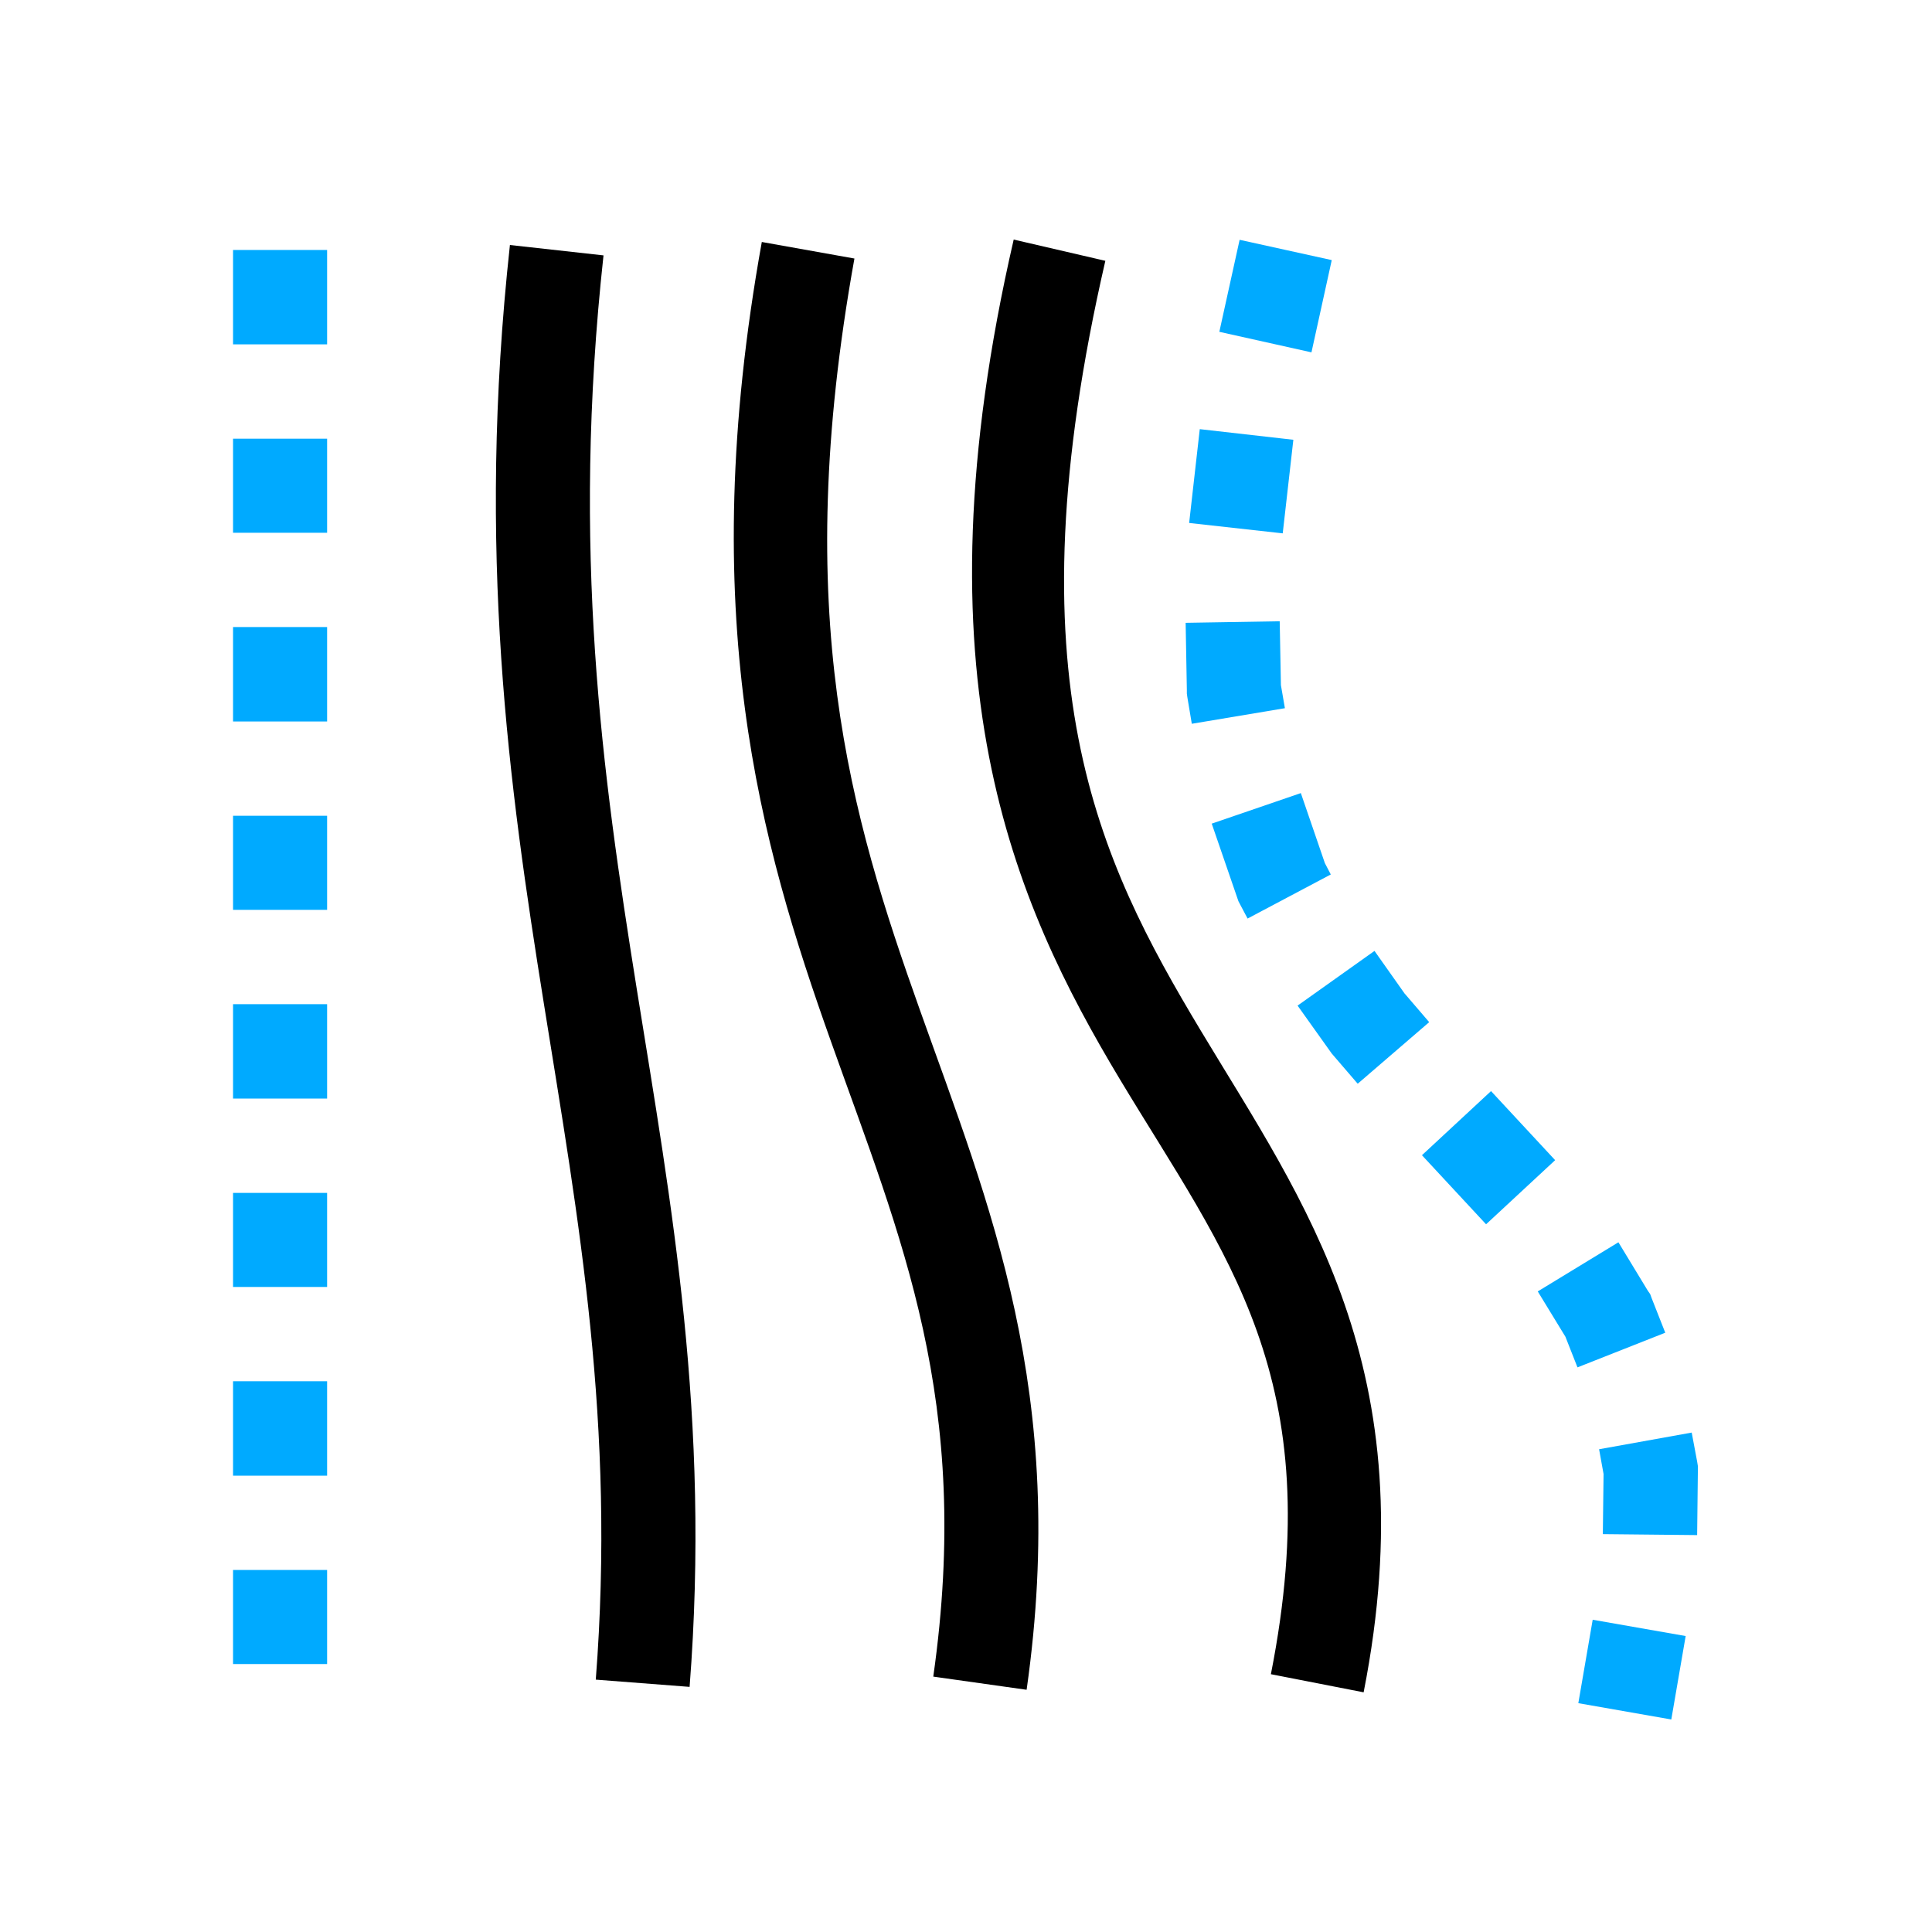 <?xml version="1.0" encoding="UTF-8" standalone="no"?>
<svg
   xmlns:dc="http://purl.org/dc/elements/1.1/"
   xmlns:cc="http://creativecommons.org/ns#"
   xmlns:rdf="http://www.w3.org/1999/02/22-rdf-syntax-ns#"
   xmlns:svg="http://www.w3.org/2000/svg"
   xmlns="http://www.w3.org/2000/svg"
   xmlns:sodipodi="http://sodipodi.sourceforge.net/DTD/sodipodi-0.dtd"
   xmlns:inkscape="http://www.inkscape.org/namespaces/inkscape"
   version="1.1"
   id="svg1"
   width="16"
   height="16"
   viewBox="0 0 16 16"
   sodipodi:docname="interpolate-symbolic.svg"
   inkscape:version="1.1-dev (1fceb22ce1, 2019-12-30, custom)">
  <style
     id="s0">
.success { fill:#009909; }
.warning { fill:#FF1990; }
.error { fill:#00AAFF; }
</style>
  <style
     id="s2">
@import '../../highlights.css';
</style>
  <defs
     id="defs4877" />
  <sodipodi:namedview
     objecttolerance="10"
     gridtolerance="10"
     guidetolerance="10"
     id="namedview"
     showgrid="true"
     inkscape:zoom="13.583093"
     inkscape:cx="14.557597"
     inkscape:cy="9.8983402"
     inkscape:window-x="0"
     inkscape:window-y="27"
     inkscape:document-rotation="0"
     inkscape:window-width="2560"
     inkscape:window-height="1376"
     inkscape:window-maximized="1"
     inkscape:current-layer="layercompo">
    <inkscape:grid
       type="xygrid"
       id="grid" />
  </sodipodi:namedview>
  <g
     inkscape:groupmode="layer"
     id="layercompo"
     inkscape:label="interpolate">
    <path
       id="rect22048"
       d="M 0,0 H 16 V 16 H 0 Z"
       style="opacity:0;fill:none" />
    <path
       style=""
       class="error"
       id="path9609"
       d="M 10.098,2.748 10.861,2.918 11.029,2.154 10.266,1.986 Z M 1.93,2.852 H 2.709 V 2.07 H 1.93 Z m 7.918,1.479 0.775,0.086 0.088,-0.775 -0.775,-0.088 z M 1.93,4.412 H 2.709 V 3.633 H 1.93 Z m 7.889,0.746 0.01,0.557 v 0.029 l 0.004,0.029 0.037,0.221 0.771,-0.129 -0.033,-0.191 -0.01,-0.529 z M 1.93,5.975 H 2.709 V 5.193 H 1.93 Z m 8.105,0.846 0.211,0.613 0.01,0.029 0.014,0.027 0.062,0.117 0.689,-0.365 -0.049,-0.094 -0.199,-0.58 z M 1.93,7.535 H 2.709 V 6.756 H 1.93 Z m 8.816,0.793 0.273,0.383 0.01,0.014 0.012,0.014 0.203,0.236 0.592,-0.51 -0.199,-0.232 -0.004,-0.004 -0.25,-0.354 z M 1.93,9.098 H 2.709 V 8.316 H 1.93 Z m 9.846,0.469 0.531,0.572 0.572,-0.531 -0.531,-0.572 z M 1.93,10.658 H 2.709 V 9.879 H 1.93 Z m 10.805,0.037 0.229,0.375 0.1,0.254 0.727,-0.287 -0.113,-0.287 -0.012,-0.033 -0.019,-0.027 -0.244,-0.402 z M 1.93,12.221 H 2.709 V 11.439 H 1.93 Z m 11.313,-0.219 0.037,0.205 -0.006,0.498 0.781,0.008 0.006,-0.535 v -0.037 l -0.006,-0.037 -0.045,-0.24 z m -11.313,1.779 h 0.779 v -0.779 H 1.93 Z m 11.141,0.324 0.77,0.135 0.119,-0.691 -0.77,-0.135 z"
       inkscape:connector-curvature="0"
       sodipodi:nodetypes="cccccccccccccccccccccccccccccccccccccccccccccccccccccccccccccccccccccccccccccccccccccccccccccccccccccccccc" />
    <path
       id="path9619"
       d="M 8.395,1.984 C 7.56,5.605 8.394,7.471 9.273,8.936 10.153,10.4 11.009,11.409 10.525,13.865 l 0.768,0.15 C 11.821,11.334 10.792,9.947 9.943,8.533 9.094,7.119 8.356,5.621 9.154,2.16 Z M 6.309,2.004 C 5.752,5.093 6.299,6.989 6.881,8.623 7.462,10.257 8.053,11.602 7.729,13.885 l 0.773,0.109 C 8.852,11.533 8.188,9.966 7.617,8.361 7.046,6.757 6.544,5.091 7.076,2.141 Z M 4.223,2.029 C 3.945,4.576 4.215,6.507 4.504,8.311 4.793,10.114 5.098,11.788 4.934,13.91 l 0.777,0.06 C 5.884,11.743 5.561,9.981 5.273,8.188 4.986,6.394 4.731,4.566 4.998,2.115 Z"
       style="opacity:1;" />
  </g>
</svg>
